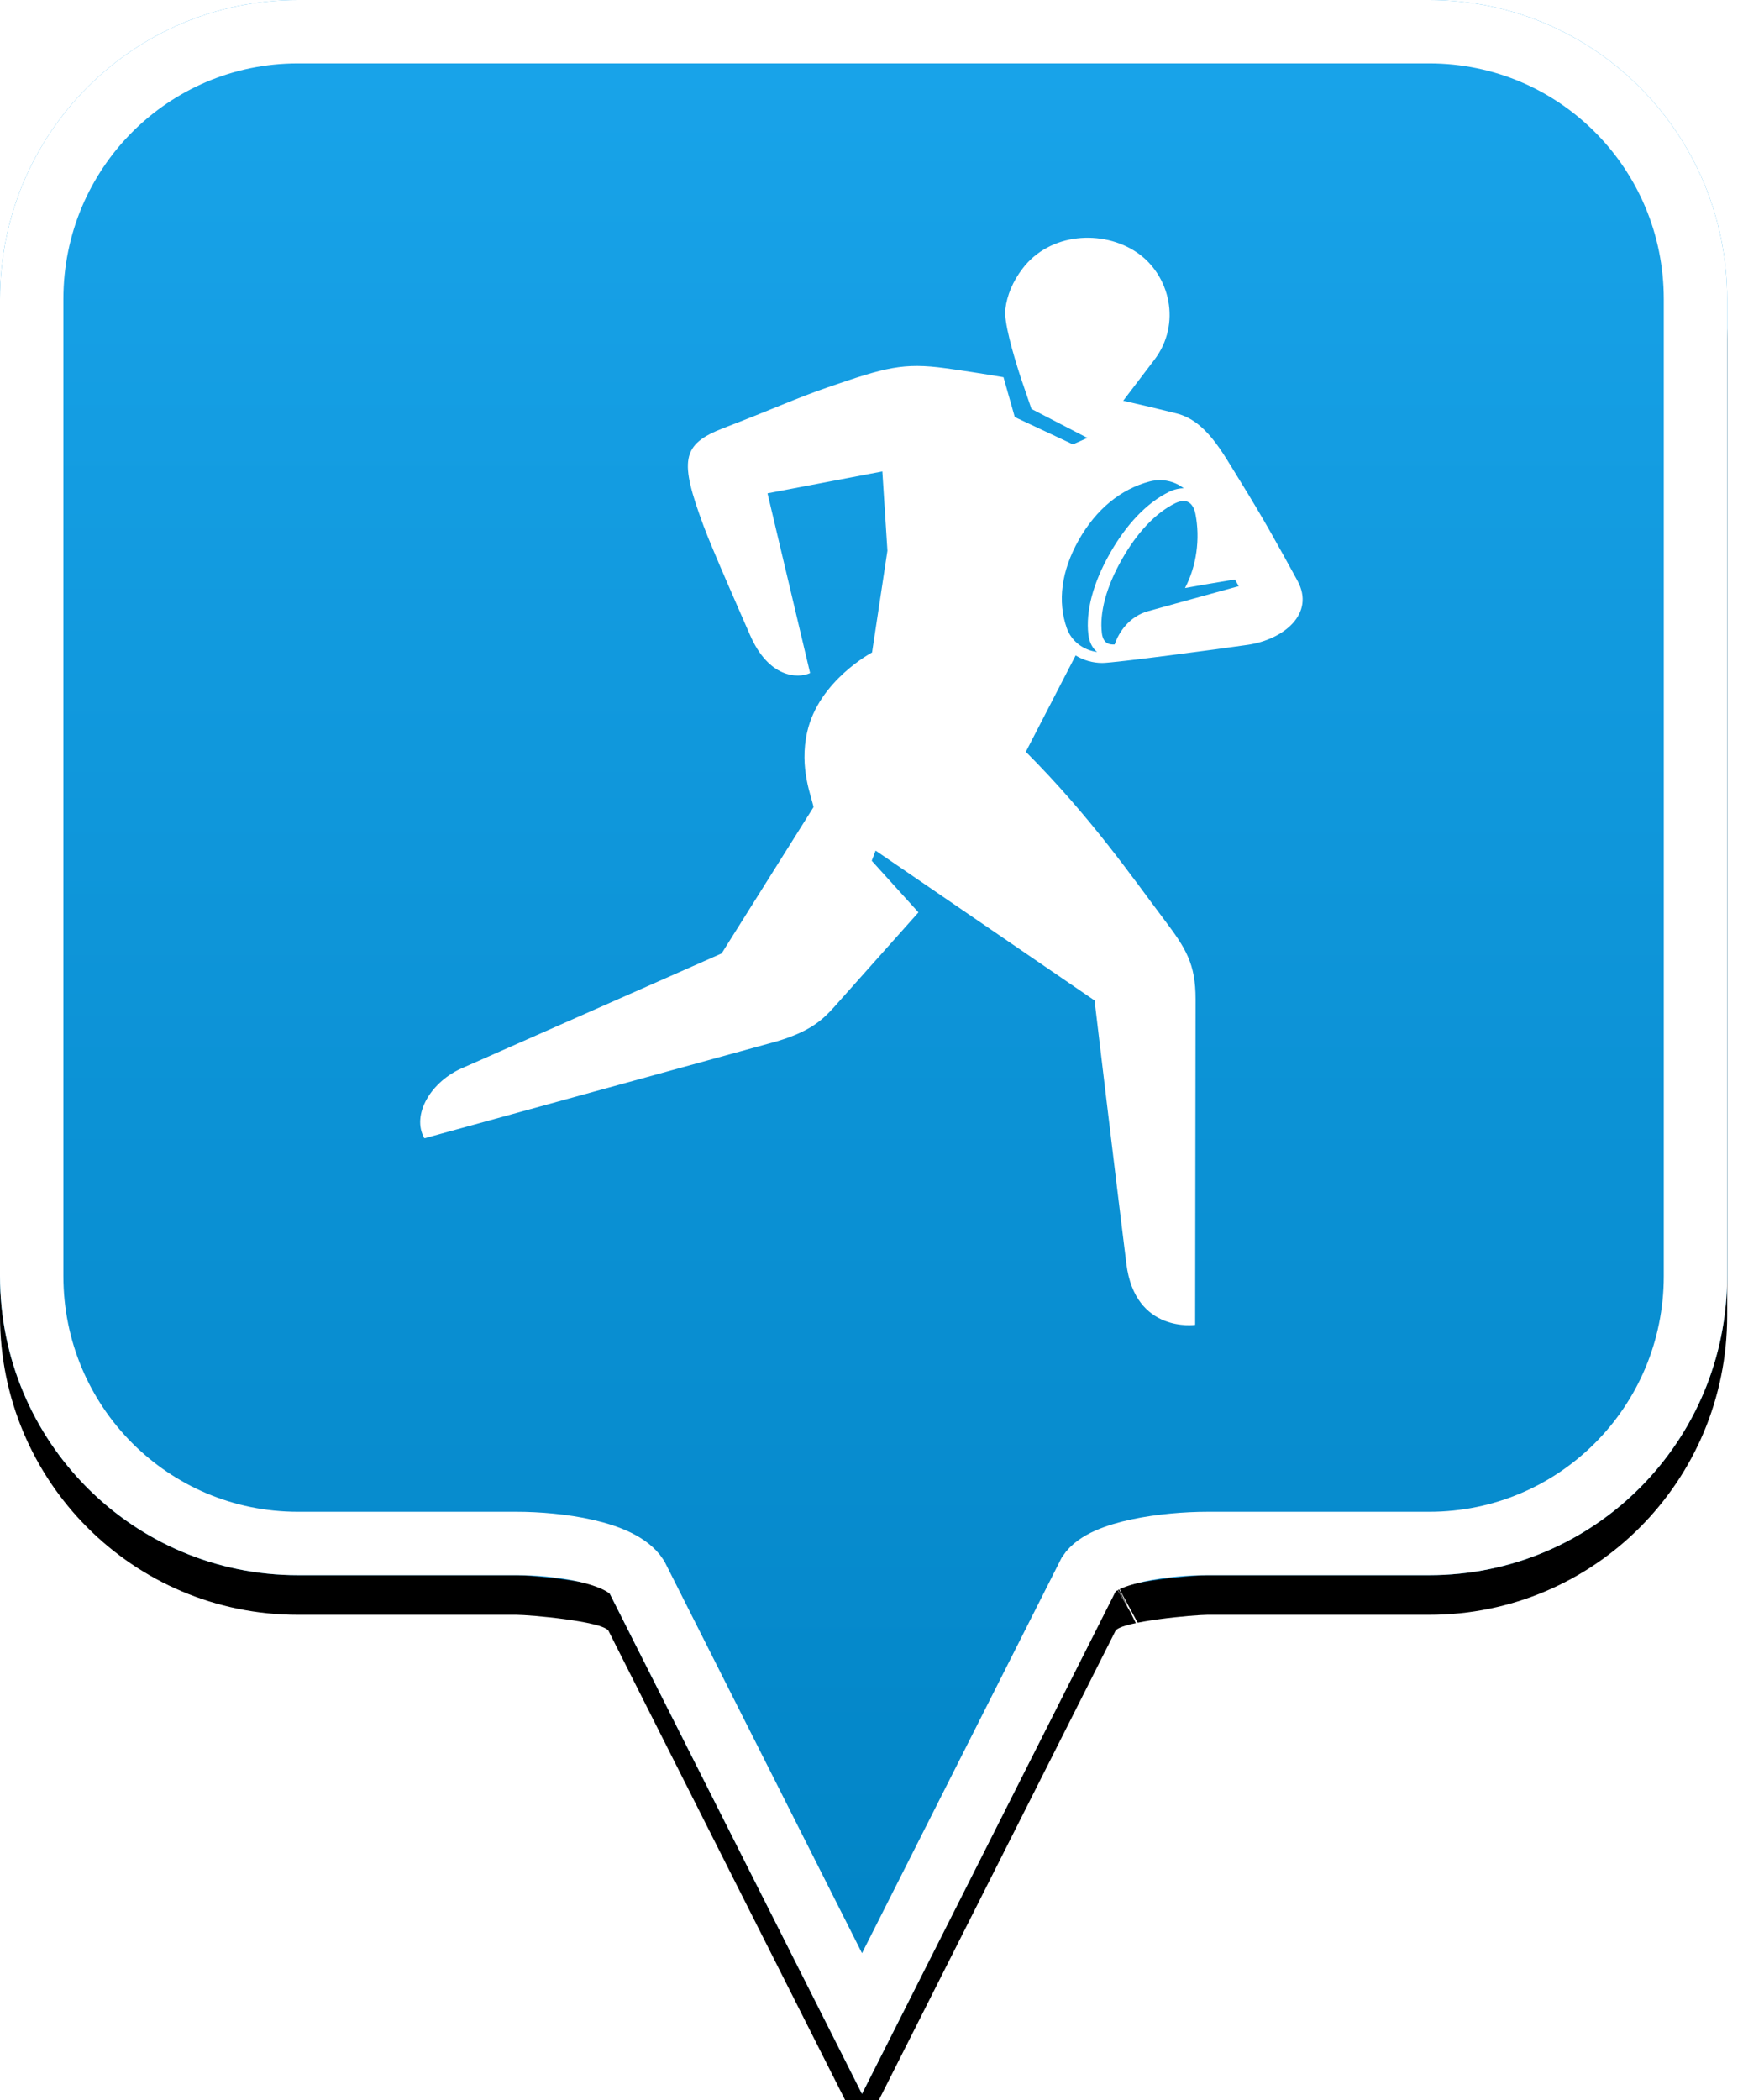 <?xml version="1.0" encoding="UTF-8"?>
<svg width="44px" height="53px" viewBox="0 0 44 53" version="1.1" xmlns="http://www.w3.org/2000/svg" xmlns:xlink="http://www.w3.org/1999/xlink">
    <!-- Generator: Sketch 49.2 (51160) - http://www.bohemiancoding.com/sketch -->
    <title>location-pin-unselected</title>
    <desc>Created with Sketch.</desc>
    <defs>
        <linearGradient x1="50%" y1="0%" x2="50%" y2="100%" id="linearGradient-1">
            <stop stop-color="#19A4EA" offset="0%"></stop>
            <stop stop-color="#0082C3" offset="100%"></stop>
        </linearGradient>
        <path d="M7.52,2.74985211e-16 C3.36,2.74985211e-16 0,3.373 0,7.548 L0,32.202 C0,36.377 3.36,39.75 7.52,39.75 L13.04,39.75 C13.36,39.75 15.2,39.911 15.36,40.152 L21.76,52.839 L28.16,40.152 C28.32,39.911 30.16,39.75 30.48,39.75 L36.08,39.75 C40.24,39.75 43.6,36.377 43.6,32.202 L43.6,7.548 C43.6,3.373 40.24,0 36.08,0 C31.553,4.35829201e-17 28.159,7.62701102e-17 25.895,9.80615702e-17 C21.812,1.37377935e-16 15.687,1.96352482e-16 7.52,2.74985211e-16 Z" id="path-2"></path>
        <filter x="-18.3%" y="-13.2%" width="136.7%" height="130.3%" filterUnits="objectBoundingBox" id="filter-3">
            <feOffset dx="0" dy="1" in="SourceAlpha" result="shadowOffsetOuter1"></feOffset>
            <feGaussianBlur stdDeviation="2.5" in="shadowOffsetOuter1" result="shadowBlurOuter1"></feGaussianBlur>
            <feComposite in="shadowBlurOuter1" in2="SourceAlpha" operator="out" result="shadowBlurOuter1"></feComposite>
            <feColorMatrix values="0 0 0 0 0   0 0 0 0 0   0 0 0 0 0  0 0 0 0.272 0" type="matrix" in="shadowBlurOuter1"></feColorMatrix>
        </filter>
    </defs>
    <g id="location-pin-unselected" stroke="none" stroke-width="1" fill="none" fill-rule="evenodd">
        <g id="location-pin">
            <g id="Path">
                <use fill="black" fill-opacity="1" filter="url(#filter-3)" xlink:href="#path-2"></use>
                <use fill="url(#linearGradient-1)" fill-rule="evenodd" xlink:href="#path-2"></use>
                <path stroke="#FFFFFF" stroke-width="1.6" d="M21.76,51.064 L27.494,39.709 C27.856,39.163 29.433,38.95 30.48,38.95 L36.08,38.95 C39.797,38.95 42.8,35.936 42.8,32.202 L42.8,7.548 C42.8,3.814 39.797,0.8 36.08,0.8 C29.856,0.8 29.856,0.8 25.895,0.8 C18.749,0.8 18.749,0.8 7.52,0.8 C3.803,0.8 0.8,3.814 0.8,7.548 L0.8,32.202 C0.8,35.936 3.803,38.95 7.52,38.95 L13.04,38.95 C14.087,38.95 15.664,39.163 16.074,39.791 L21.76,51.064 Z M28.605,40.802 C28.603,40.803 28.601,40.803 28.599,40.804 C28.603,40.802 28.608,40.8 28.612,40.798 Z"></path>
            </g>
        </g>
        <g id="rugbdy" transform="translate(5, 6)" fill="#FFFFFF">
            <path d="M26.174,8.624 C26.174,8.624 25.708,8.697 24.914,8.839 C25.203,8.293 25.302,7.599 25.177,6.967 C25.147,6.815 25.079,6.707 24.985,6.665 C24.951,6.649 24.914,6.643 24.878,6.643 C24.801,6.643 24.724,6.671 24.665,6.7 C24.171,6.945 23.704,7.438 23.315,8.126 C22.927,8.813 22.754,9.452 22.815,9.975 C22.83,10.1 22.874,10.185 22.947,10.228 C22.995,10.257 23.06,10.268 23.137,10.264 C23.137,10.264 23.138,10.264 23.138,10.264 C23.25,9.932 23.521,9.552 23.983,9.423 C24.446,9.293 26.271,8.792 26.271,8.792 L26.174,8.624 Z M22.474,10.01 C22.406,9.423 22.592,8.719 23.013,7.974 C23.433,7.23 23.95,6.69 24.505,6.415 C24.633,6.352 24.762,6.321 24.883,6.322 C24.716,6.191 24.502,6.116 24.28,6.116 C24.195,6.116 24.109,6.127 24.024,6.149 C23.289,6.343 22.669,6.854 22.231,7.629 C21.794,8.404 21.69,9.173 21.931,9.854 C22.048,10.184 22.35,10.407 22.695,10.453 C22.598,10.373 22.501,10.238 22.474,10.01 Z M26.508,10.271 C25.844,10.369 23.131,10.73 22.827,10.73 C22.584,10.73 22.351,10.662 22.153,10.54 L20.896,12.972 C22.53,14.61 23.592,16.15 24.398,17.219 C24.937,17.934 25.182,18.324 25.181,19.213 C25.18,19.85 25.17,27.434 25.17,27.434 C25.17,27.434 23.653,27.652 23.434,25.893 C23.16,23.7 22.631,19.247 22.631,19.247 L17.104,15.465 L17.006,15.721 L18.185,17.024 C18.185,17.024 16.363,19.068 16.07,19.397 C15.776,19.726 15.47,20.022 14.612,20.278 L5.714,22.725 C5.377,22.144 5.871,21.278 6.71,20.935 L13.217,18.06 L15.536,14.368 C15.494,14.12 15.168,13.389 15.377,12.469 C15.67,11.174 17.014,10.465 17.014,10.465 L17.402,7.898 L17.274,5.897 L14.375,6.449 L15.45,10.985 C15.135,11.129 14.402,11.107 13.931,10.019 C13.767,9.641 12.984,7.874 12.76,7.269 C12.154,5.63 12.188,5.216 13.261,4.804 C14.536,4.314 15.099,4.048 15.905,3.771 C17.345,3.275 17.798,3.145 18.873,3.293 C19.287,3.349 19.782,3.426 20.332,3.519 L20.617,4.525 L22.085,5.214 L22.45,5.051 L21.038,4.32 L20.764,3.519 C20.565,2.904 20.342,2.121 20.378,1.808 C20.42,1.444 20.572,1.094 20.813,0.778 C21.507,-0.135 22.84,-0.206 23.691,0.365 C24.542,0.937 24.827,2.175 24.143,3.076 C24.011,3.249 23.682,3.681 23.354,4.113 C23.801,4.213 24.253,4.32 24.701,4.433 C25.444,4.621 25.846,5.398 26.265,6.072 C26.925,7.135 27.286,7.804 27.751,8.651 C28.211,9.49 27.398,10.139 26.508,10.271 Z" id="Fill-1"></path>
        </g>
    </g>
</svg>